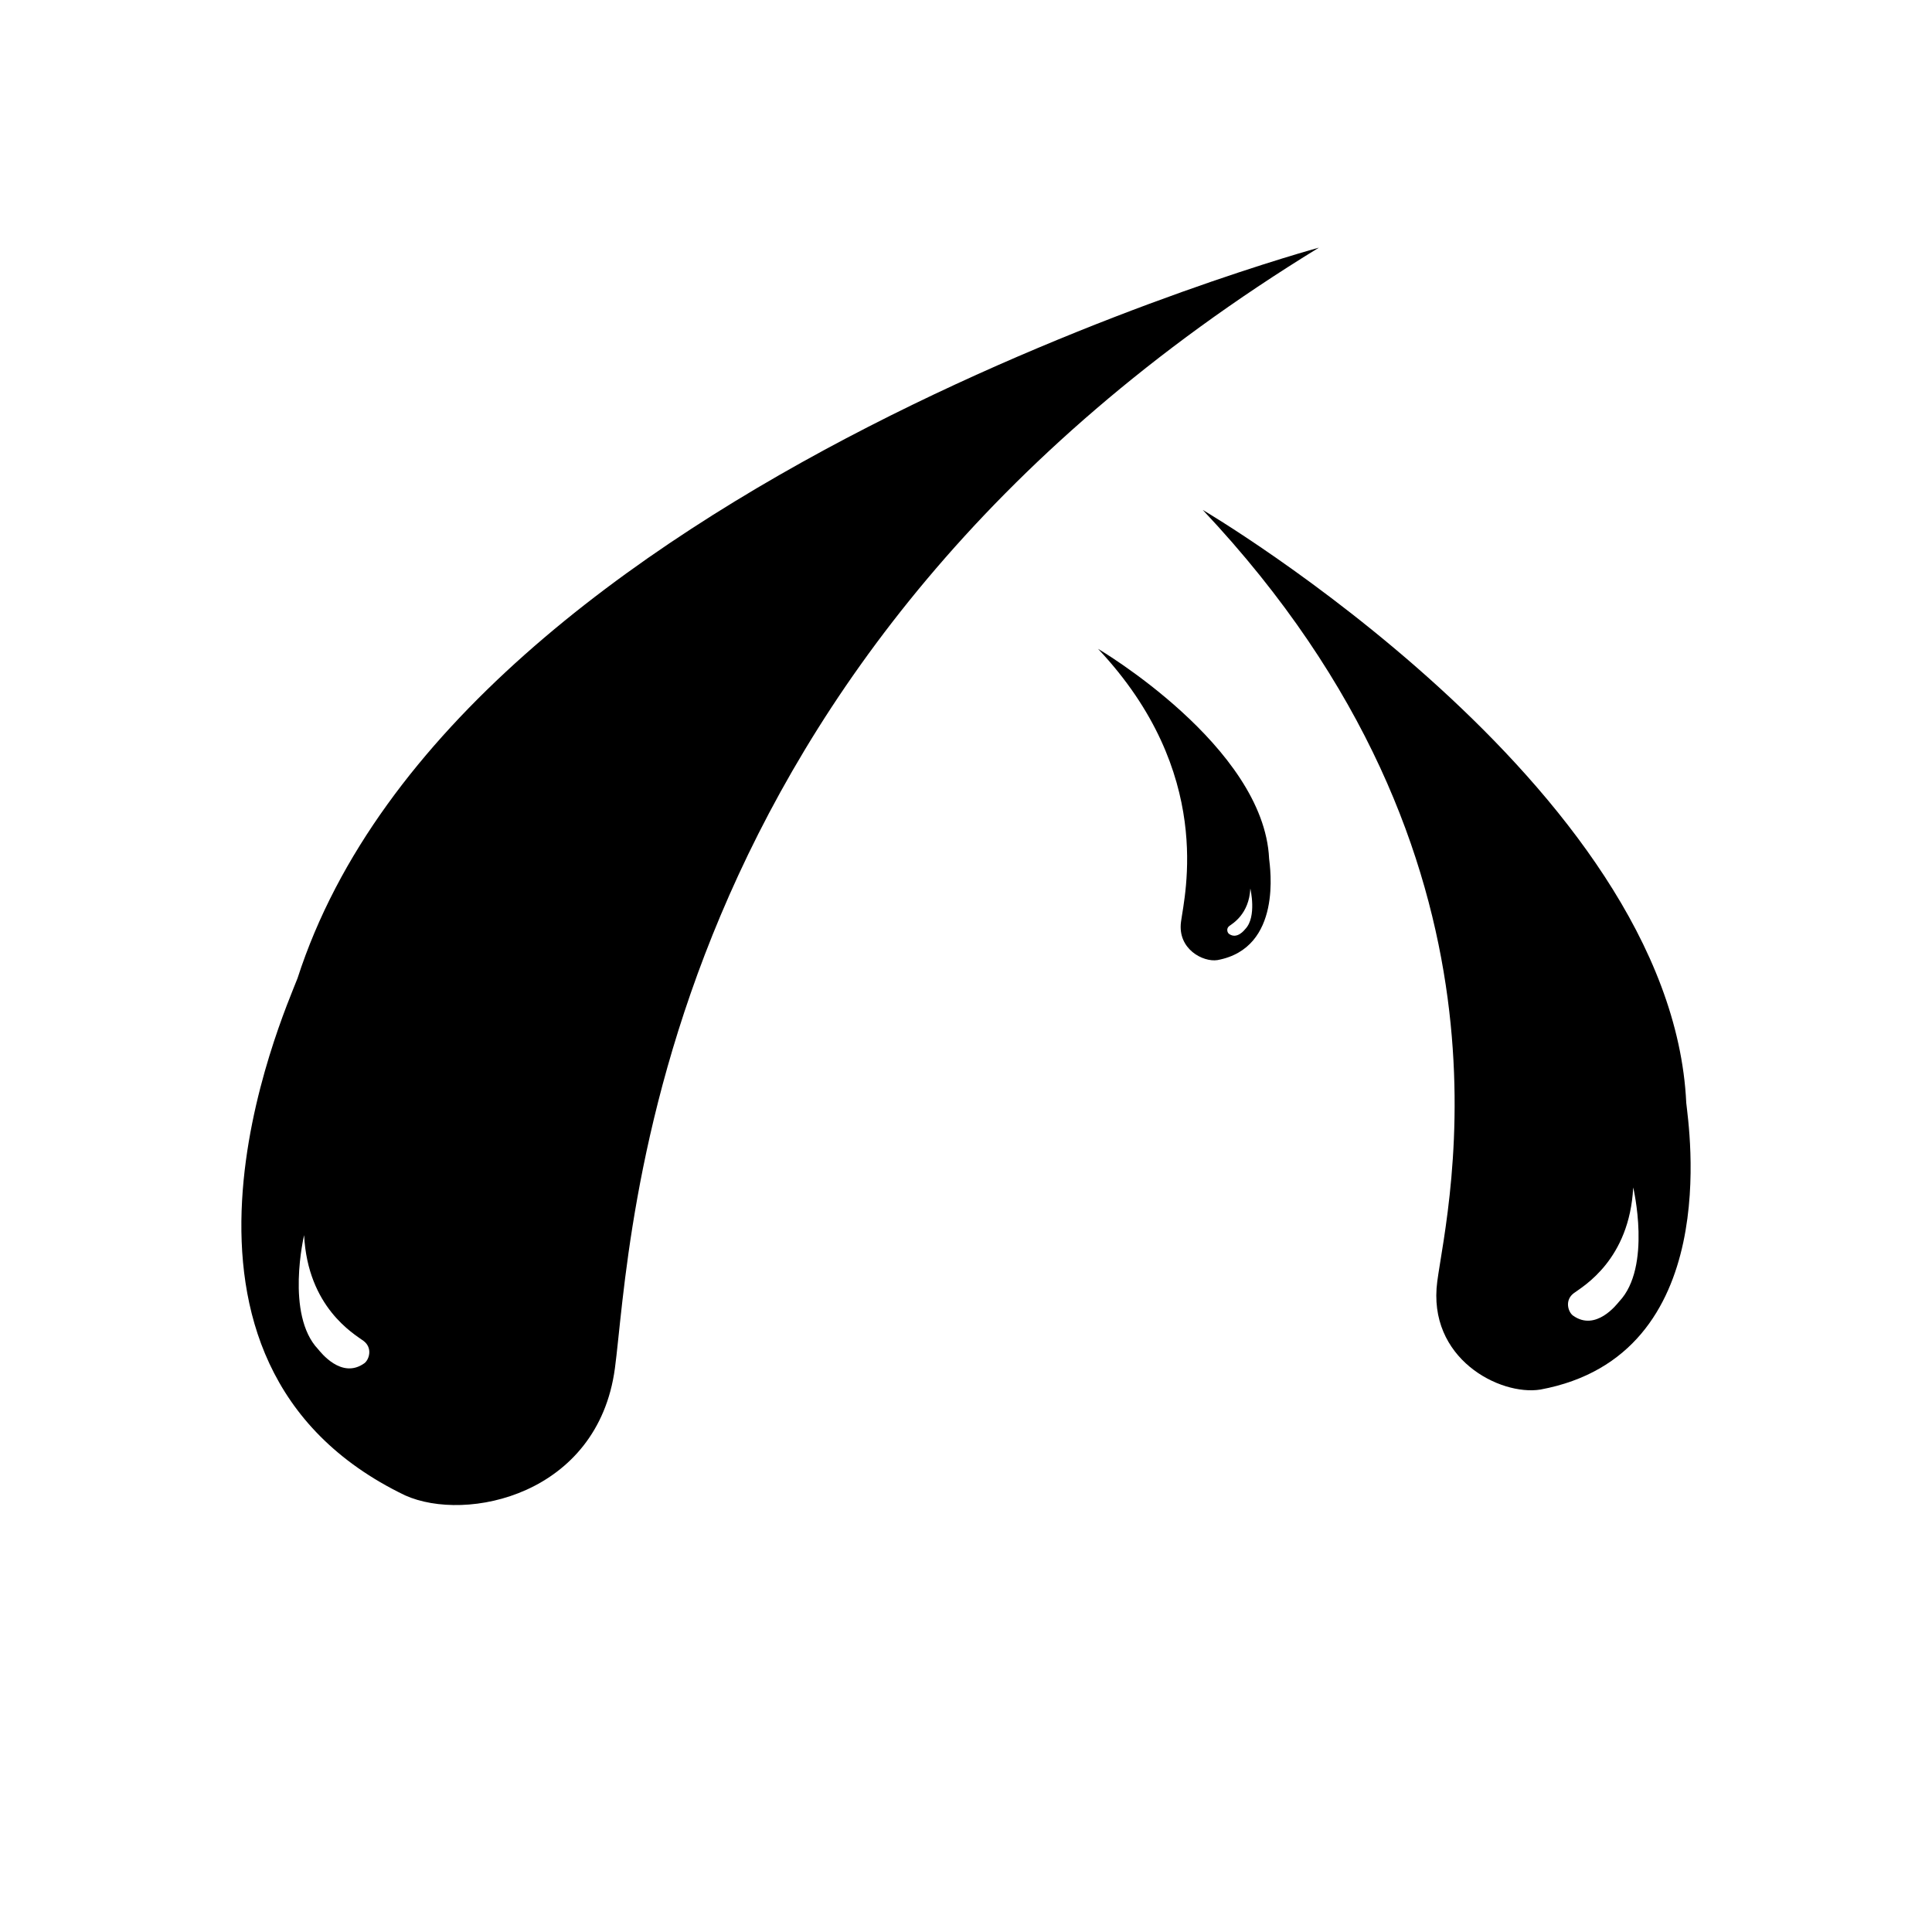 <svg xmlns="http://www.w3.org/2000/svg" xmlns:xlink="http://www.w3.org/1999/xlink" version="1.1" x="0px" y="0px" viewBox="0 0 500 500" enable-background="new 0 0 500 500" xml:space="preserve"><g><path fill="#000000" d="M76.998,253.18c-3.692,9.574-43.854,99.326,27.829,133.816c15.858,7.139,49.887-0.061,54.306-32.848   c4.406-32.799,7.875-183.314,182.199-290.057C341.331,64.092,118.458,124.703,76.998,253.18z M94.306,352.799   c-5.91,4.252-11.366-2.906-11.975-3.621c-8.513-8.955-3.629-29.525-3.629-29.525c0.95,18.686,12.897,25.553,15.34,27.342   C96.484,348.785,95.574,351.836,94.306,352.799z"></path></g><g><path fill="#000000" d="M436.401,285.412c-3.816-82.155-125.13-153.441-125.13-153.441c85.396,90.635,63.354,179.666,60.695,199.65   c-2.647,19.98,16.203,29.656,26.668,28C446.289,350.814,437.042,291.631,436.401,285.412z M419.041,336.832   c-0.609,0.717-6.063,7.875-11.974,3.621c-1.269-0.963-2.179-4.014,0.262-5.803c2.444-1.791,14.391-8.656,15.342-27.343   C422.671,307.308,427.555,327.877,419.041,336.832z"></path></g><g><path fill="#000000" d="M328.444,222.212c-1.351-29.073-44.28-54.299-44.28-54.299c30.219,32.073,22.419,63.579,21.479,70.65   c-0.938,7.07,5.733,10.495,9.437,9.908C331.942,245.355,328.671,224.413,328.444,222.212z M322.301,240.408   c-0.216,0.253-2.146,2.786-4.237,1.281c-0.449-0.341-0.771-1.421,0.093-2.054c0.864-0.634,5.092-3.063,5.429-9.676   C323.585,229.96,325.313,237.238,322.301,240.408z"></path></g></svg>